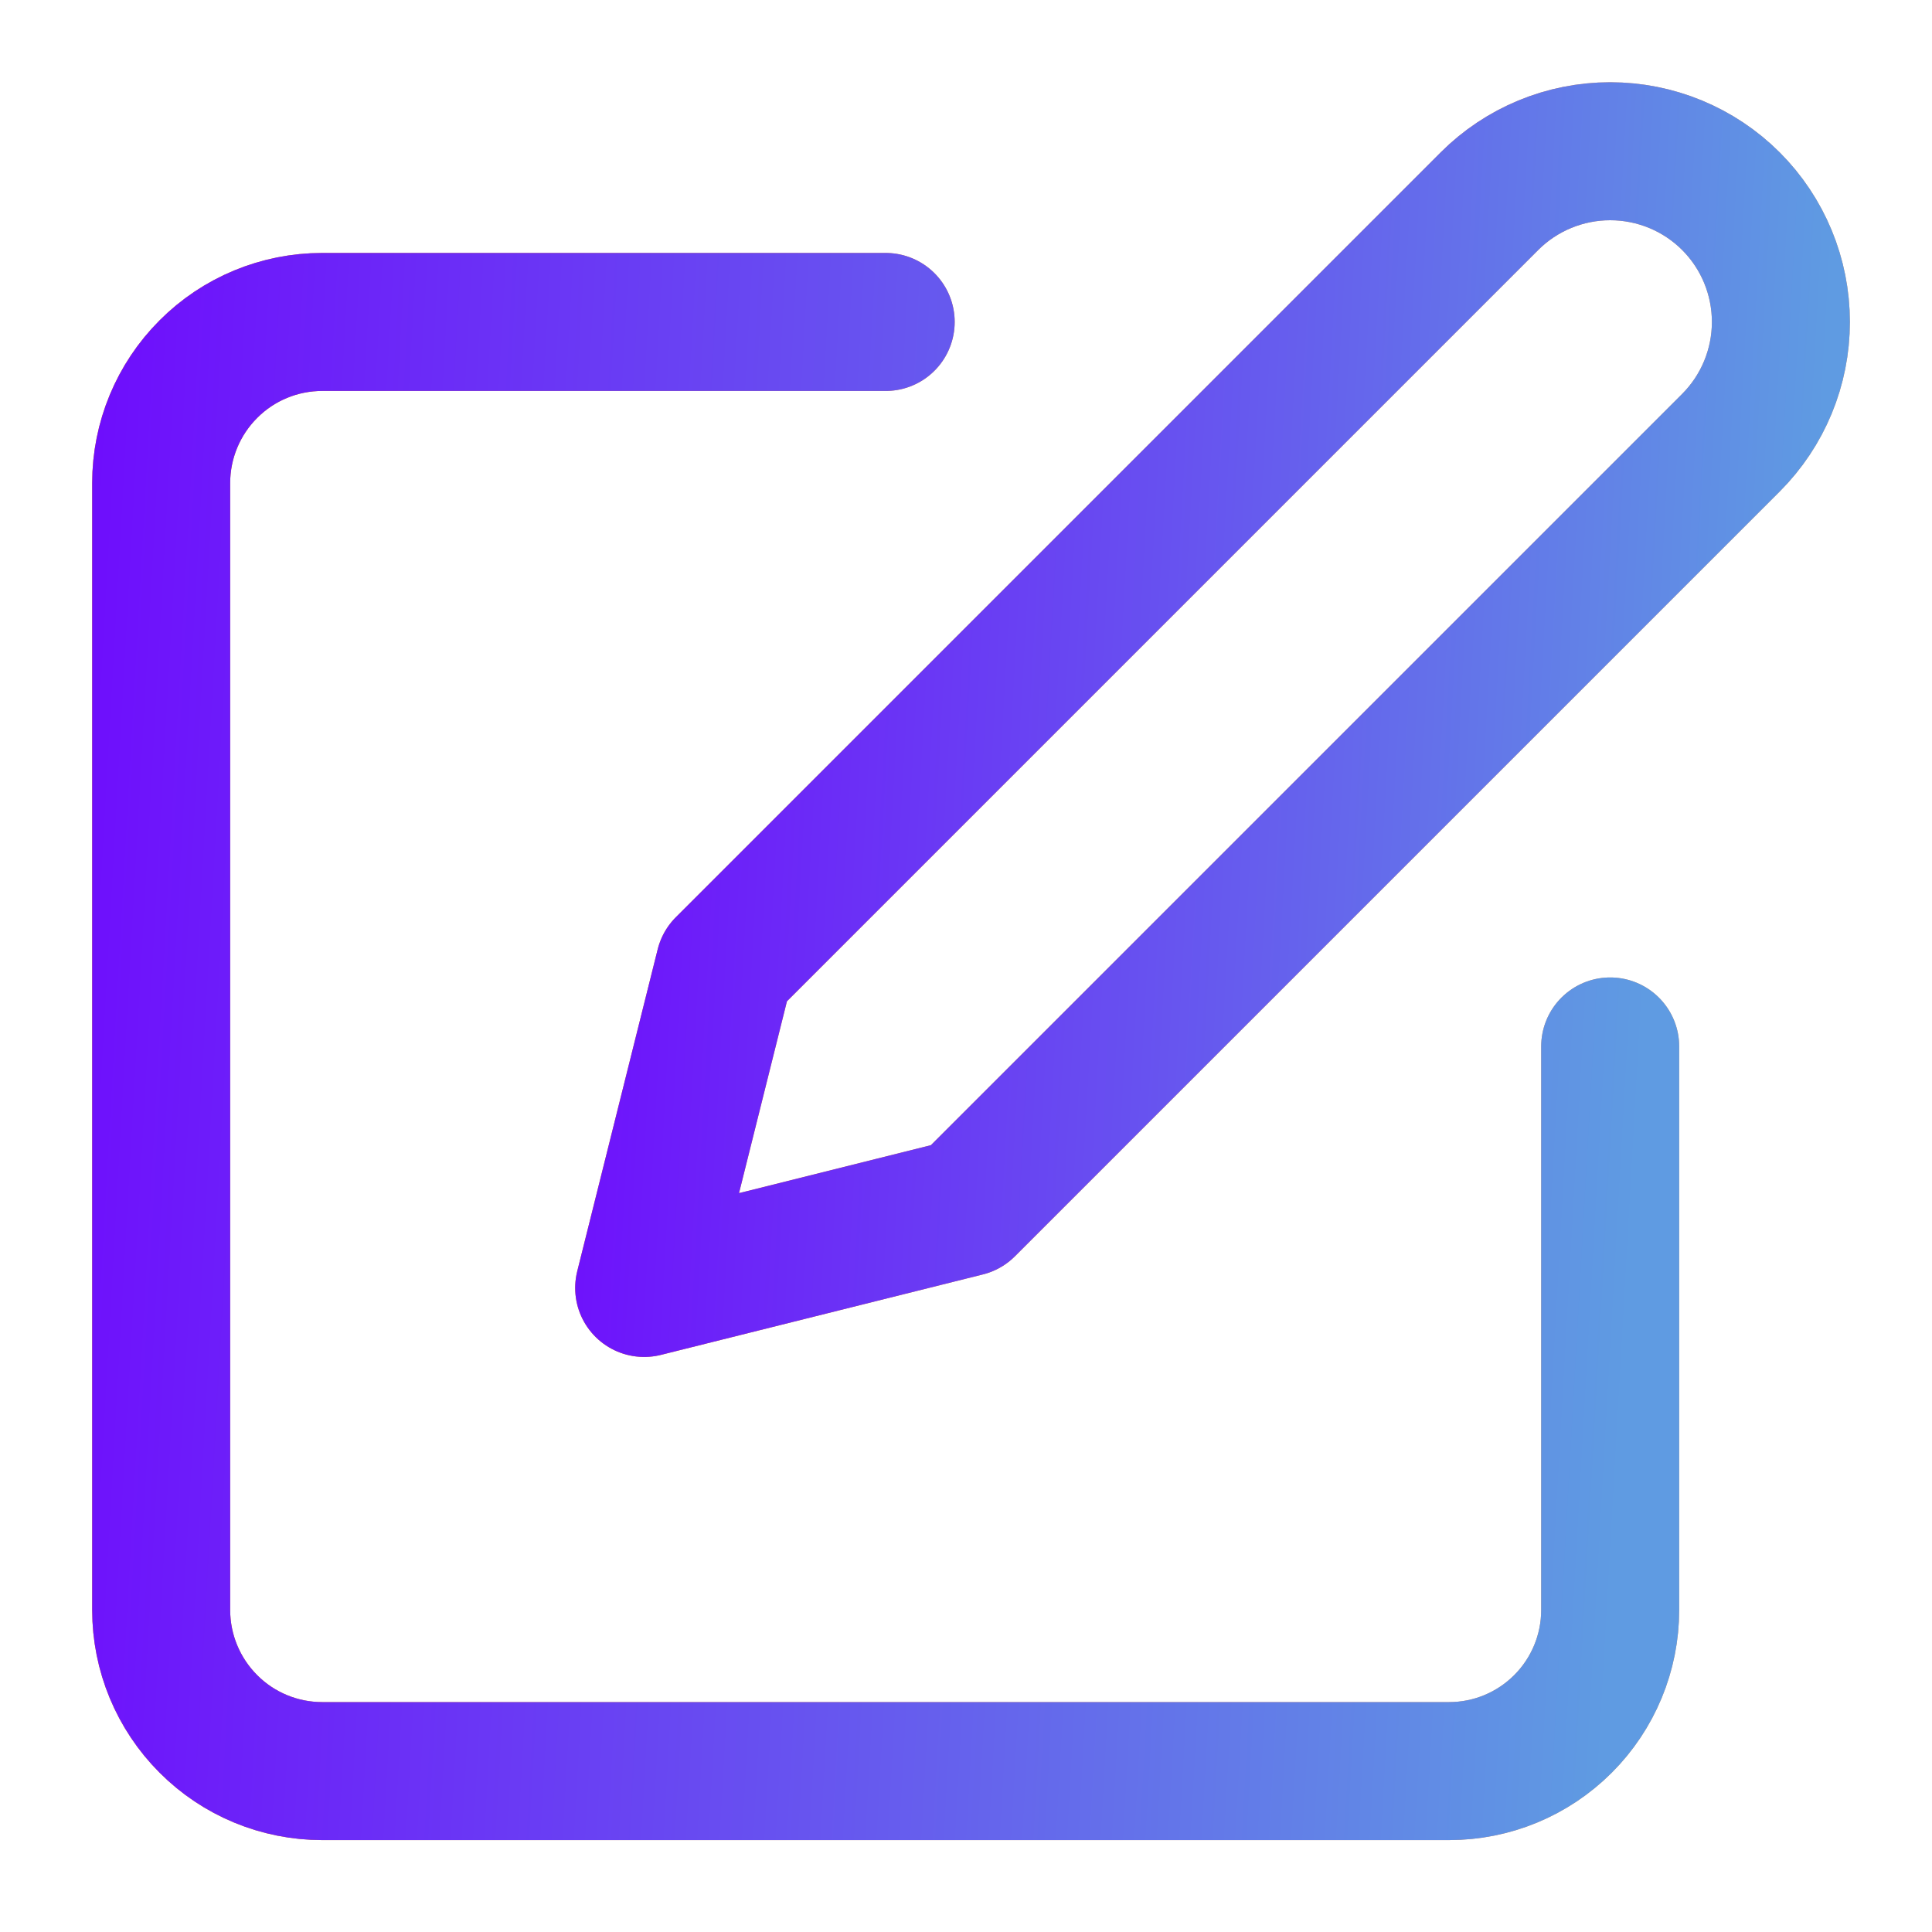 <svg width="14" height="14" viewBox="0 0 14 14" fill="none" xmlns="http://www.w3.org/2000/svg">
<g clip-path="url(#clip0_80379_910)">
<path d="M6.418 2.333H2.335C2.025 2.333 1.728 2.456 1.51 2.675C1.291 2.894 1.168 3.191 1.168 3.5V11.667C1.168 11.976 1.291 12.273 1.51 12.492C1.728 12.711 2.025 12.834 2.335 12.834H10.501C10.811 12.834 11.107 12.711 11.326 12.492C11.545 12.273 11.668 11.976 11.668 11.667V7.583" stroke="url(#paint0_linear_80379_910)" stroke-linecap="round" stroke-linejoin="round"/>
<path d="M6.418 2.333H2.335C2.025 2.333 1.728 2.456 1.51 2.675C1.291 2.894 1.168 3.191 1.168 3.5V11.667C1.168 11.976 1.291 12.273 1.51 12.492C1.728 12.711 2.025 12.834 2.335 12.834H10.501C10.811 12.834 11.107 12.711 11.326 12.492C11.545 12.273 11.668 11.976 11.668 11.667V7.583" stroke="url(#paint1_linear_80379_910)" stroke-linecap="round" stroke-linejoin="round"/>
<path d="M10.793 1.458C11.025 1.226 11.34 1.096 11.668 1.096C11.996 1.096 12.311 1.226 12.543 1.458C12.775 1.69 12.905 2.005 12.905 2.333C12.905 2.661 12.775 2.976 12.543 3.208L7.001 8.75L4.668 9.333L5.251 7L10.793 1.458Z" stroke="url(#paint2_linear_80379_910)" stroke-linecap="round" stroke-linejoin="round"/>
<path d="M10.793 1.458C11.025 1.226 11.34 1.096 11.668 1.096C11.996 1.096 12.311 1.226 12.543 1.458C12.775 1.69 12.905 2.005 12.905 2.333C12.905 2.661 12.775 2.976 12.543 3.208L7.001 8.75L4.668 9.333L5.251 7L10.793 1.458Z" stroke="url(#paint3_linear_80379_910)" stroke-linecap="round" stroke-linejoin="round"/>
</g>
<defs>
<linearGradient id="paint0_linear_80379_910" x1="-0.38" y1="2.333" x2="12.168" y2="3.039" gradientUnits="userSpaceOnUse">
<stop stop-color="#FF7000"/>
<stop offset="1" stop-color="#E2985E"/>
<stop offset="1" stop-color="#E2995F"/>
</linearGradient>
<linearGradient id="paint1_linear_80379_910" x1="-0.38" y1="2.333" x2="12.168" y2="3.039" gradientUnits="userSpaceOnUse">
<stop stop-color="#7000FF"/>
<stop offset="1" stop-color="#5F9BE2"/>
</linearGradient>
<linearGradient id="paint2_linear_80379_910" x1="3.454" y1="1.096" x2="13.297" y2="1.65" gradientUnits="userSpaceOnUse">
<stop stop-color="#FF7000"/>
<stop offset="1" stop-color="#E2985E"/>
<stop offset="1" stop-color="#E2995F"/>
</linearGradient>
<linearGradient id="paint3_linear_80379_910" x1="3.454" y1="1.096" x2="13.297" y2="1.65" gradientUnits="userSpaceOnUse">
<stop stop-color="#7000FF"/>
<stop offset="1" stop-color="#5F9BE2"/>
</linearGradient>
<clipPath id="clip0_80379_910">
<rect width="14" height="14" fill="white"/>
</clipPath>
</defs>
</svg>
